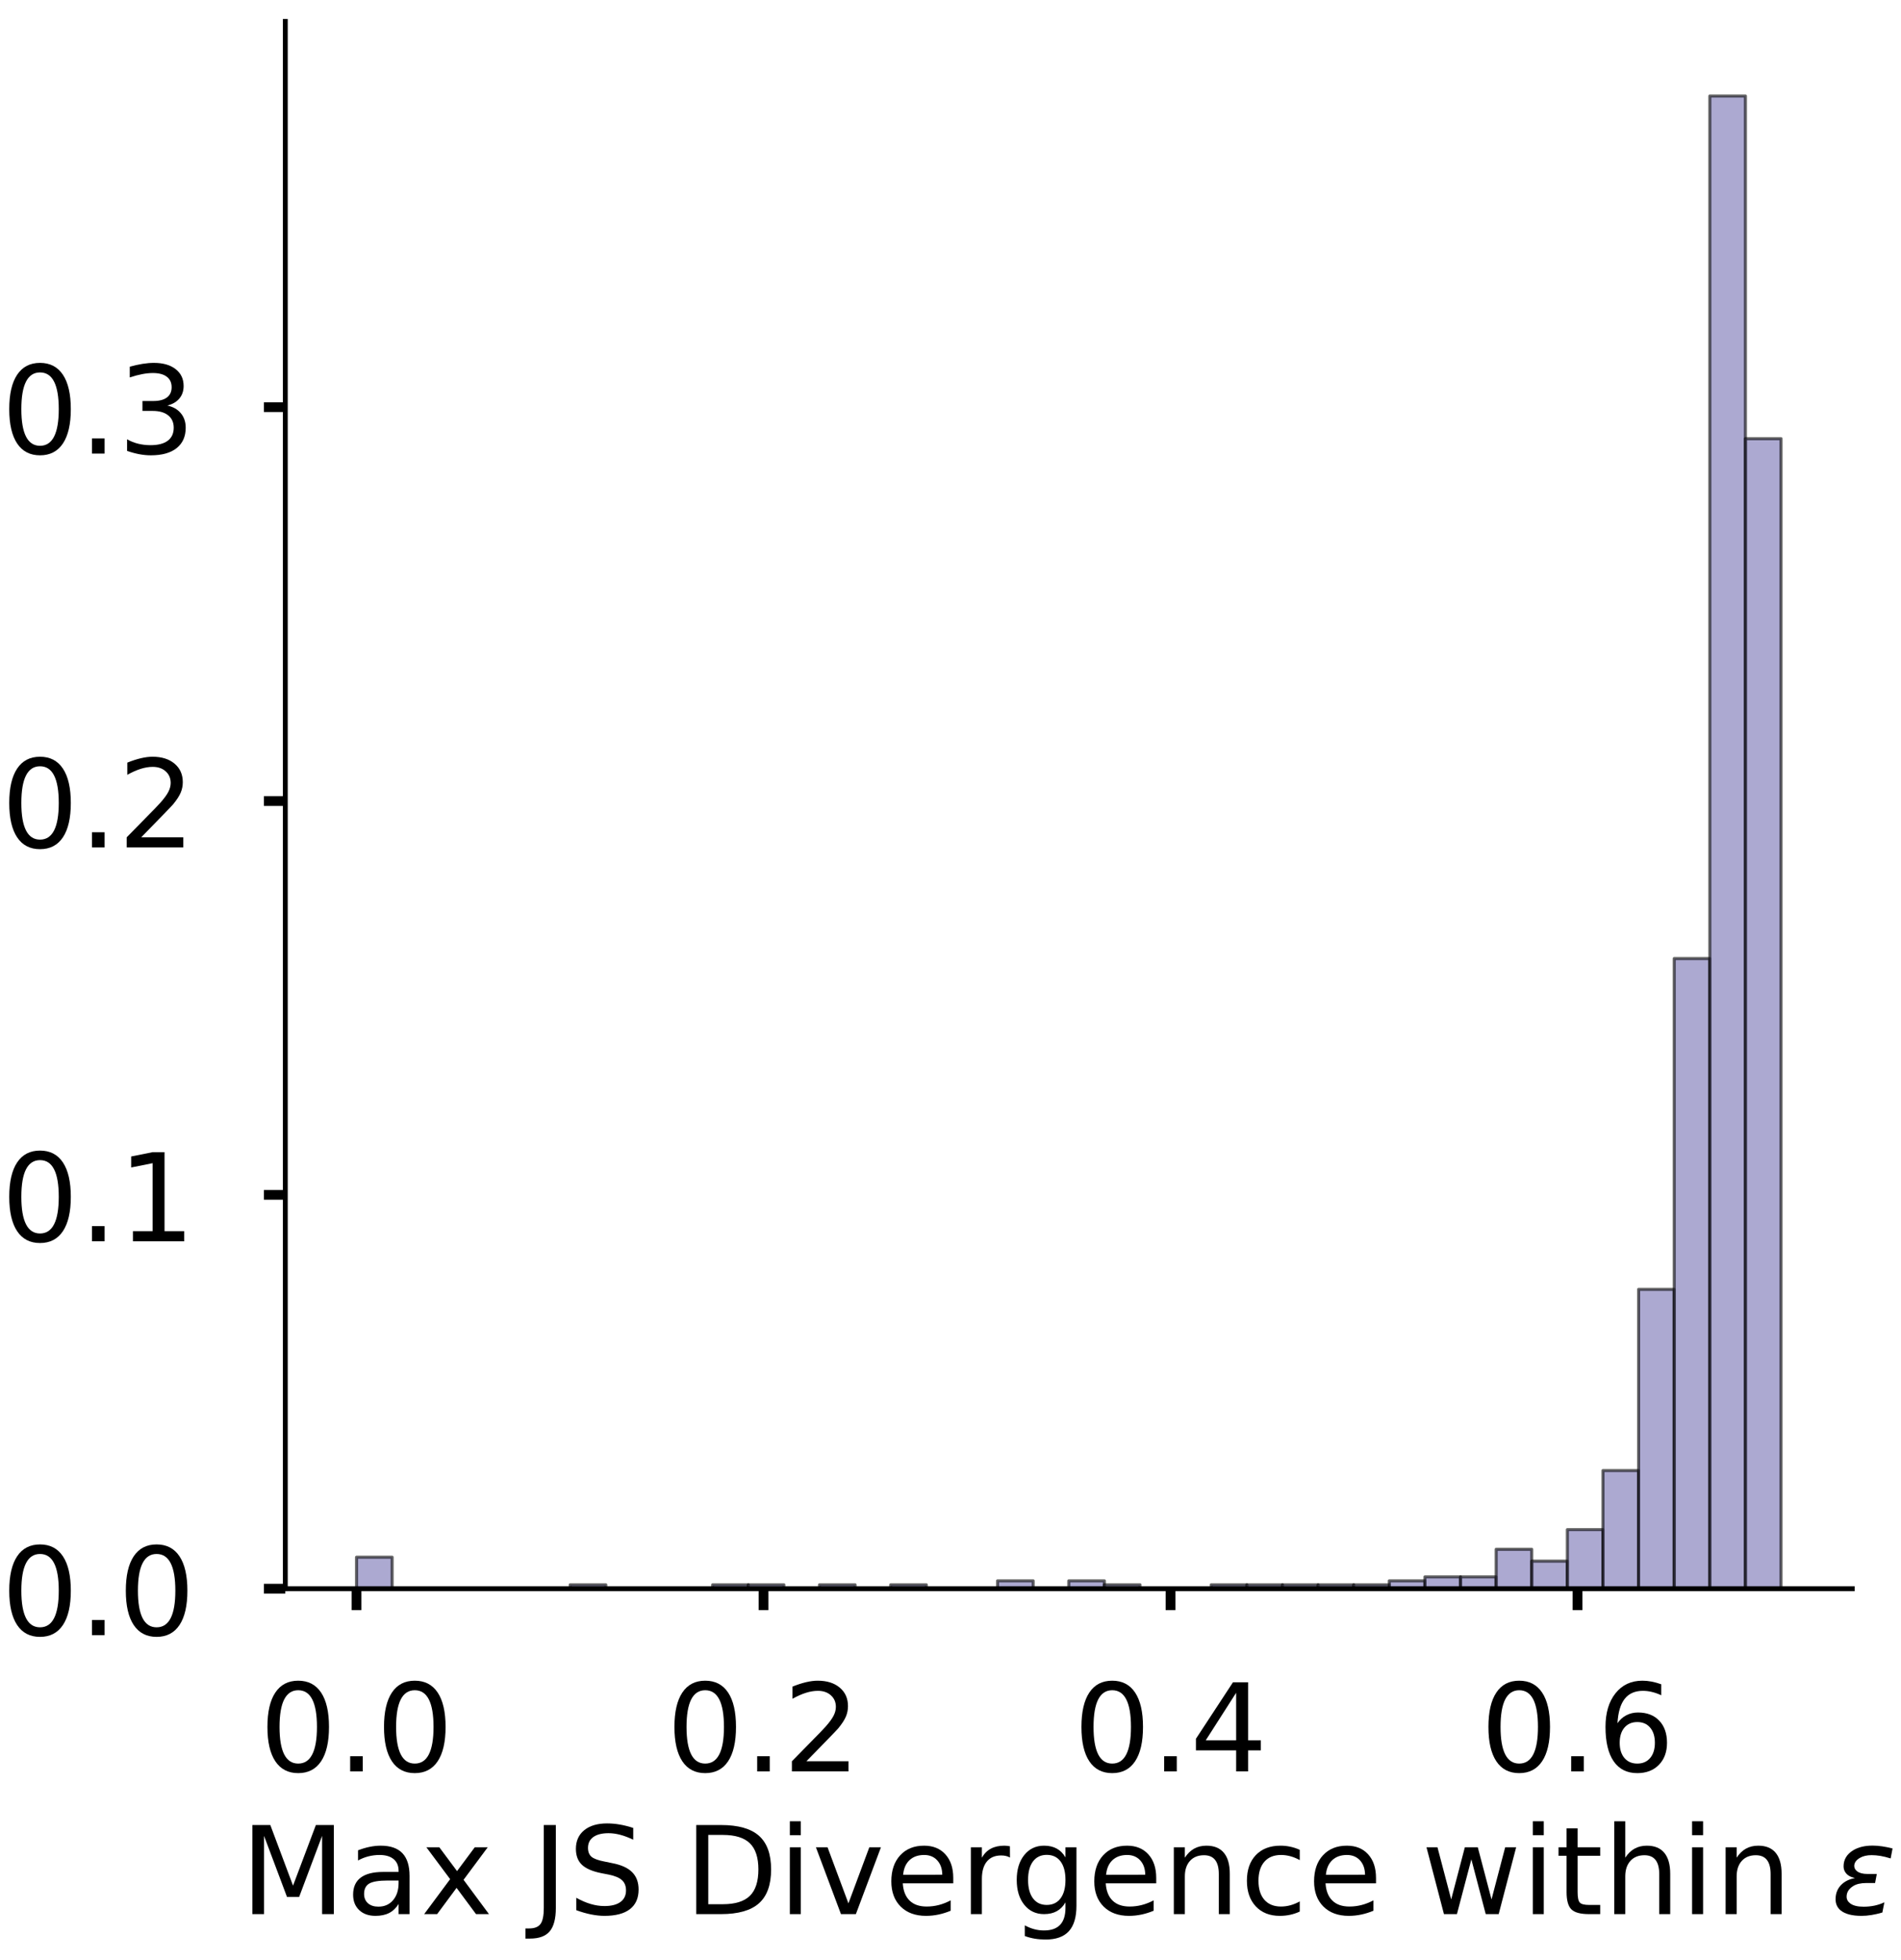 <?xml version="1.0" encoding="utf-8" standalone="no"?>
<!DOCTYPE svg PUBLIC "-//W3C//DTD SVG 1.1//EN"
  "http://www.w3.org/Graphics/SVG/1.1/DTD/svg11.dtd">
<!-- Created with matplotlib (https://matplotlib.org/) -->
<svg height="320.687pt" version="1.1" viewBox="0 0 311.164 320.687" width="311.164pt" xmlns="http://www.w3.org/2000/svg" xmlns:xlink="http://www.w3.org/1999/xlink">
 <defs>
  <style type="text/css">
*{stroke-linecap:butt;stroke-linejoin:round;}
  </style>
 </defs>
 <g id="figure_1">
  <g id="patch_1">
   <path d="M 0 320.687 
L 311.164 320.687 
L 311.164 0 
L 0 0 
z
" style="fill:#ffffff;"/>
  </g>
  <g id="axes_1">
   <g id="patch_2">
    <path d="M 46.7 259.987 
L 303.187 259.987 
L 303.187 3.5 
L 46.7 3.5 
z
" style="fill:#ffffff;"/>
   </g>
   <g id="patch_3">
    <path clip-path="url(#pa8699f4efb)" d="M 58.358 259.987 
L 64.188 259.987 
L 64.188 254.831 
L 58.358 254.831 
z
" style="fill:#7570b3;opacity:0.6;stroke:#000000;stroke-linejoin:miter;stroke-width:0.5;"/>
   </g>
   <g id="patch_4">
    <path clip-path="url(#pa8699f4efb)" d="M 64.188 259.987 
L 70.017 259.987 
L 70.017 259.987 
L 64.188 259.987 
z
" style="fill:#7570b3;opacity:0.6;stroke:#000000;stroke-linejoin:miter;stroke-width:0.5;"/>
   </g>
   <g id="patch_5">
    <path clip-path="url(#pa8699f4efb)" d="M 70.017 259.987 
L 75.846 259.987 
L 75.846 259.987 
L 70.017 259.987 
z
" style="fill:#7570b3;opacity:0.6;stroke:#000000;stroke-linejoin:miter;stroke-width:0.5;"/>
   </g>
   <g id="patch_6">
    <path clip-path="url(#pa8699f4efb)" d="M 75.846 259.987 
L 81.675 259.987 
L 81.675 259.987 
L 75.846 259.987 
z
" style="fill:#7570b3;opacity:0.6;stroke:#000000;stroke-linejoin:miter;stroke-width:0.5;"/>
   </g>
   <g id="patch_7">
    <path clip-path="url(#pa8699f4efb)" d="M 81.675 259.987 
L 87.505 259.987 
L 87.505 259.987 
L 81.675 259.987 
z
" style="fill:#7570b3;opacity:0.6;stroke:#000000;stroke-linejoin:miter;stroke-width:0.5;"/>
   </g>
   <g id="patch_8">
    <path clip-path="url(#pa8699f4efb)" d="M 87.505 259.987 
L 93.334 259.987 
L 93.334 259.987 
L 87.505 259.987 
z
" style="fill:#7570b3;opacity:0.6;stroke:#000000;stroke-linejoin:miter;stroke-width:0.5;"/>
   </g>
   <g id="patch_9">
    <path clip-path="url(#pa8699f4efb)" d="M 93.334 259.987 
L 99.163 259.987 
L 99.163 259.342 
L 93.334 259.342 
z
" style="fill:#7570b3;opacity:0.6;stroke:#000000;stroke-linejoin:miter;stroke-width:0.5;"/>
   </g>
   <g id="patch_10">
    <path clip-path="url(#pa8699f4efb)" d="M 99.163 259.987 
L 104.992 259.987 
L 104.992 259.987 
L 99.163 259.987 
z
" style="fill:#7570b3;opacity:0.6;stroke:#000000;stroke-linejoin:miter;stroke-width:0.5;"/>
   </g>
   <g id="patch_11">
    <path clip-path="url(#pa8699f4efb)" d="M 104.992 259.987 
L 110.822 259.987 
L 110.822 259.987 
L 104.992 259.987 
z
" style="fill:#7570b3;opacity:0.6;stroke:#000000;stroke-linejoin:miter;stroke-width:0.5;"/>
   </g>
   <g id="patch_12">
    <path clip-path="url(#pa8699f4efb)" d="M 110.822 259.987 
L 116.651 259.987 
L 116.651 259.987 
L 110.822 259.987 
z
" style="fill:#7570b3;opacity:0.6;stroke:#000000;stroke-linejoin:miter;stroke-width:0.5;"/>
   </g>
   <g id="patch_13">
    <path clip-path="url(#pa8699f4efb)" d="M 116.651 259.987 
L 122.48 259.987 
L 122.48 259.342 
L 116.651 259.342 
z
" style="fill:#7570b3;opacity:0.6;stroke:#000000;stroke-linejoin:miter;stroke-width:0.5;"/>
   </g>
   <g id="patch_14">
    <path clip-path="url(#pa8699f4efb)" d="M 122.48 259.987 
L 128.309 259.987 
L 128.309 259.342 
L 122.48 259.342 
z
" style="fill:#7570b3;opacity:0.6;stroke:#000000;stroke-linejoin:miter;stroke-width:0.5;"/>
   </g>
   <g id="patch_15">
    <path clip-path="url(#pa8699f4efb)" d="M 128.309 259.987 
L 134.139 259.987 
L 134.139 259.987 
L 128.309 259.987 
z
" style="fill:#7570b3;opacity:0.6;stroke:#000000;stroke-linejoin:miter;stroke-width:0.5;"/>
   </g>
   <g id="patch_16">
    <path clip-path="url(#pa8699f4efb)" d="M 134.139 259.987 
L 139.968 259.987 
L 139.968 259.342 
L 134.139 259.342 
z
" style="fill:#7570b3;opacity:0.6;stroke:#000000;stroke-linejoin:miter;stroke-width:0.5;"/>
   </g>
   <g id="patch_17">
    <path clip-path="url(#pa8699f4efb)" d="M 139.968 259.987 
L 145.797 259.987 
L 145.797 259.987 
L 139.968 259.987 
z
" style="fill:#7570b3;opacity:0.6;stroke:#000000;stroke-linejoin:miter;stroke-width:0.5;"/>
   </g>
   <g id="patch_18">
    <path clip-path="url(#pa8699f4efb)" d="M 145.797 259.987 
L 151.626 259.987 
L 151.626 259.342 
L 145.797 259.342 
z
" style="fill:#7570b3;opacity:0.6;stroke:#000000;stroke-linejoin:miter;stroke-width:0.5;"/>
   </g>
   <g id="patch_19">
    <path clip-path="url(#pa8699f4efb)" d="M 151.626 259.987 
L 157.456 259.987 
L 157.456 259.987 
L 151.626 259.987 
z
" style="fill:#7570b3;opacity:0.6;stroke:#000000;stroke-linejoin:miter;stroke-width:0.5;"/>
   </g>
   <g id="patch_20">
    <path clip-path="url(#pa8699f4efb)" d="M 157.456 259.987 
L 163.285 259.987 
L 163.285 259.987 
L 157.456 259.987 
z
" style="fill:#7570b3;opacity:0.6;stroke:#000000;stroke-linejoin:miter;stroke-width:0.5;"/>
   </g>
   <g id="patch_21">
    <path clip-path="url(#pa8699f4efb)" d="M 163.285 259.987 
L 169.114 259.987 
L 169.114 258.698 
L 163.285 258.698 
z
" style="fill:#7570b3;opacity:0.6;stroke:#000000;stroke-linejoin:miter;stroke-width:0.5;"/>
   </g>
   <g id="patch_22">
    <path clip-path="url(#pa8699f4efb)" d="M 169.114 259.987 
L 174.943 259.987 
L 174.943 259.987 
L 169.114 259.987 
z
" style="fill:#7570b3;opacity:0.6;stroke:#000000;stroke-linejoin:miter;stroke-width:0.5;"/>
   </g>
   <g id="patch_23">
    <path clip-path="url(#pa8699f4efb)" d="M 174.943 259.987 
L 180.773 259.987 
L 180.773 258.698 
L 174.943 258.698 
z
" style="fill:#7570b3;opacity:0.6;stroke:#000000;stroke-linejoin:miter;stroke-width:0.5;"/>
   </g>
   <g id="patch_24">
    <path clip-path="url(#pa8699f4efb)" d="M 180.773 259.987 
L 186.602 259.987 
L 186.602 259.342 
L 180.773 259.342 
z
" style="fill:#7570b3;opacity:0.6;stroke:#000000;stroke-linejoin:miter;stroke-width:0.5;"/>
   </g>
   <g id="patch_25">
    <path clip-path="url(#pa8699f4efb)" d="M 186.602 259.987 
L 192.431 259.987 
L 192.431 259.987 
L 186.602 259.987 
z
" style="fill:#7570b3;opacity:0.6;stroke:#000000;stroke-linejoin:miter;stroke-width:0.5;"/>
   </g>
   <g id="patch_26">
    <path clip-path="url(#pa8699f4efb)" d="M 192.431 259.987 
L 198.26 259.987 
L 198.26 259.987 
L 192.431 259.987 
z
" style="fill:#7570b3;opacity:0.6;stroke:#000000;stroke-linejoin:miter;stroke-width:0.5;"/>
   </g>
   <g id="patch_27">
    <path clip-path="url(#pa8699f4efb)" d="M 198.26 259.987 
L 204.09 259.987 
L 204.09 259.342 
L 198.26 259.342 
z
" style="fill:#7570b3;opacity:0.6;stroke:#000000;stroke-linejoin:miter;stroke-width:0.5;"/>
   </g>
   <g id="patch_28">
    <path clip-path="url(#pa8699f4efb)" d="M 204.09 259.987 
L 209.919 259.987 
L 209.919 259.342 
L 204.09 259.342 
z
" style="fill:#7570b3;opacity:0.6;stroke:#000000;stroke-linejoin:miter;stroke-width:0.5;"/>
   </g>
   <g id="patch_29">
    <path clip-path="url(#pa8699f4efb)" d="M 209.919 259.987 
L 215.748 259.987 
L 215.748 259.342 
L 209.919 259.342 
z
" style="fill:#7570b3;opacity:0.6;stroke:#000000;stroke-linejoin:miter;stroke-width:0.5;"/>
   </g>
   <g id="patch_30">
    <path clip-path="url(#pa8699f4efb)" d="M 215.748 259.987 
L 221.577 259.987 
L 221.577 259.342 
L 215.748 259.342 
z
" style="fill:#7570b3;opacity:0.6;stroke:#000000;stroke-linejoin:miter;stroke-width:0.5;"/>
   </g>
   <g id="patch_31">
    <path clip-path="url(#pa8699f4efb)" d="M 221.577 259.987 
L 227.407 259.987 
L 227.407 259.342 
L 221.577 259.342 
z
" style="fill:#7570b3;opacity:0.6;stroke:#000000;stroke-linejoin:miter;stroke-width:0.5;"/>
   </g>
   <g id="patch_32">
    <path clip-path="url(#pa8699f4efb)" d="M 227.407 259.987 
L 233.236 259.987 
L 233.236 258.698 
L 227.407 258.698 
z
" style="fill:#7570b3;opacity:0.6;stroke:#000000;stroke-linejoin:miter;stroke-width:0.5;"/>
   </g>
   <g id="patch_33">
    <path clip-path="url(#pa8699f4efb)" d="M 233.236 259.987 
L 239.065 259.987 
L 239.065 258.053 
L 233.236 258.053 
z
" style="fill:#7570b3;opacity:0.6;stroke:#000000;stroke-linejoin:miter;stroke-width:0.5;"/>
   </g>
   <g id="patch_34">
    <path clip-path="url(#pa8699f4efb)" d="M 239.065 259.987 
L 244.894 259.987 
L 244.894 258.053 
L 239.065 258.053 
z
" style="fill:#7570b3;opacity:0.6;stroke:#000000;stroke-linejoin:miter;stroke-width:0.5;"/>
   </g>
   <g id="patch_35">
    <path clip-path="url(#pa8699f4efb)" d="M 244.894 259.987 
L 250.723 259.987 
L 250.723 253.541 
L 244.894 253.541 
z
" style="fill:#7570b3;opacity:0.6;stroke:#000000;stroke-linejoin:miter;stroke-width:0.5;"/>
   </g>
   <g id="patch_36">
    <path clip-path="url(#pa8699f4efb)" d="M 250.723 259.987 
L 256.553 259.987 
L 256.553 255.475 
L 250.723 255.475 
z
" style="fill:#7570b3;opacity:0.6;stroke:#000000;stroke-linejoin:miter;stroke-width:0.5;"/>
   </g>
   <g id="patch_37">
    <path clip-path="url(#pa8699f4efb)" d="M 256.553 259.987 
L 262.382 259.987 
L 262.382 250.319 
L 256.553 250.319 
z
" style="fill:#7570b3;opacity:0.6;stroke:#000000;stroke-linejoin:miter;stroke-width:0.5;"/>
   </g>
   <g id="patch_38">
    <path clip-path="url(#pa8699f4efb)" d="M 262.382 259.987 
L 268.211 259.987 
L 268.211 240.651 
L 262.382 240.651 
z
" style="fill:#7570b3;opacity:0.6;stroke:#000000;stroke-linejoin:miter;stroke-width:0.5;"/>
   </g>
   <g id="patch_39">
    <path clip-path="url(#pa8699f4efb)" d="M 268.211 259.987 
L 274.04 259.987 
L 274.04 211.003 
L 268.211 211.003 
z
" style="fill:#7570b3;opacity:0.6;stroke:#000000;stroke-linejoin:miter;stroke-width:0.5;"/>
   </g>
   <g id="patch_40">
    <path clip-path="url(#pa8699f4efb)" d="M 274.04 259.987 
L 279.87 259.987 
L 279.87 156.863 
L 274.04 156.863 
z
" style="fill:#7570b3;opacity:0.6;stroke:#000000;stroke-linejoin:miter;stroke-width:0.5;"/>
   </g>
   <g id="patch_41">
    <path clip-path="url(#pa8699f4efb)" d="M 279.87 259.987 
L 285.699 259.987 
L 285.699 15.714 
L 279.87 15.714 
z
" style="fill:#7570b3;opacity:0.6;stroke:#000000;stroke-linejoin:miter;stroke-width:0.5;"/>
   </g>
   <g id="patch_42">
    <path clip-path="url(#pa8699f4efb)" d="M 285.699 259.987 
L 291.528 259.987 
L 291.528 71.787 
L 285.699 71.787 
z
" style="fill:#7570b3;opacity:0.6;stroke:#000000;stroke-linejoin:miter;stroke-width:0.5;"/>
   </g>
   <g id="matplotlib.axis_1">
    <g id="xtick_1">
     <g id="line2d_1">
      <defs>
       <path d="M 0 0 
L 0 3.5 
" id="m74796d3c4b" style="stroke:#000000;stroke-width:1.6;"/>
      </defs>
      <g>
       <use style="stroke:#000000;stroke-width:1.6;" x="58.358" xlink:href="#m74796d3c4b" y="259.987"/>
      </g>
     </g>
     <g id="text_1">
      <!-- 0.0 -->
      <defs>
       <path d="M 31.781 66.406 
Q 24.172 66.406 20.328 58.906 
Q 16.5 51.422 16.5 36.375 
Q 16.5 21.391 20.328 13.891 
Q 24.172 6.391 31.781 6.391 
Q 39.453 6.391 43.281 13.891 
Q 47.125 21.391 47.125 36.375 
Q 47.125 51.422 43.281 58.906 
Q 39.453 66.406 31.781 66.406 
z
M 31.781 74.219 
Q 44.047 74.219 50.516 64.516 
Q 56.984 54.828 56.984 36.375 
Q 56.984 17.969 50.516 8.266 
Q 44.047 -1.422 31.781 -1.422 
Q 19.531 -1.422 13.062 8.266 
Q 6.594 17.969 6.594 36.375 
Q 6.594 54.828 13.062 64.516 
Q 19.531 74.219 31.781 74.219 
z
" id="DejaVuSans-48"/>
       <path d="M 10.688 12.406 
L 21 12.406 
L 21 0 
L 10.688 0 
z
" id="DejaVuSans-46"/>
      </defs>
      <g transform="translate(42.455 289.884)scale(0.2 -0.2)">
       <use xlink:href="#DejaVuSans-48"/>
       <use x="63.623" xlink:href="#DejaVuSans-46"/>
       <use x="95.41" xlink:href="#DejaVuSans-48"/>
      </g>
     </g>
    </g>
    <g id="xtick_2">
     <g id="line2d_2">
      <g>
       <use style="stroke:#000000;stroke-width:1.6;" x="124.978" xlink:href="#m74796d3c4b" y="259.987"/>
      </g>
     </g>
     <g id="text_2">
      <!-- 0.2 -->
      <defs>
       <path d="M 19.188 8.297 
L 53.609 8.297 
L 53.609 0 
L 7.328 0 
L 7.328 8.297 
Q 12.938 14.109 22.625 23.891 
Q 32.328 33.688 34.812 36.531 
Q 39.547 41.844 41.422 45.531 
Q 43.312 49.219 43.312 52.781 
Q 43.312 58.594 39.234 62.25 
Q 35.156 65.922 28.609 65.922 
Q 23.969 65.922 18.812 64.312 
Q 13.672 62.703 7.812 59.422 
L 7.812 69.391 
Q 13.766 71.781 18.938 73 
Q 24.125 74.219 28.422 74.219 
Q 39.75 74.219 46.484 68.547 
Q 53.219 62.891 53.219 53.422 
Q 53.219 48.922 51.531 44.891 
Q 49.859 40.875 45.406 35.406 
Q 44.188 33.984 37.641 27.219 
Q 31.109 20.453 19.188 8.297 
z
" id="DejaVuSans-50"/>
      </defs>
      <g transform="translate(109.075 289.884)scale(0.2 -0.2)">
       <use xlink:href="#DejaVuSans-48"/>
       <use x="63.623" xlink:href="#DejaVuSans-46"/>
       <use x="95.41" xlink:href="#DejaVuSans-50"/>
      </g>
     </g>
    </g>
    <g id="xtick_3">
     <g id="line2d_3">
      <g>
       <use style="stroke:#000000;stroke-width:1.6;" x="191.598" xlink:href="#m74796d3c4b" y="259.987"/>
      </g>
     </g>
     <g id="text_3">
      <!-- 0.4 -->
      <defs>
       <path d="M 37.797 64.312 
L 12.891 25.391 
L 37.797 25.391 
z
M 35.203 72.906 
L 47.609 72.906 
L 47.609 25.391 
L 58.016 25.391 
L 58.016 17.188 
L 47.609 17.188 
L 47.609 0 
L 37.797 0 
L 37.797 17.188 
L 4.891 17.188 
L 4.891 26.703 
z
" id="DejaVuSans-52"/>
      </defs>
      <g transform="translate(175.695 289.884)scale(0.2 -0.2)">
       <use xlink:href="#DejaVuSans-48"/>
       <use x="63.623" xlink:href="#DejaVuSans-46"/>
       <use x="95.41" xlink:href="#DejaVuSans-52"/>
      </g>
     </g>
    </g>
    <g id="xtick_4">
     <g id="line2d_4">
      <g>
       <use style="stroke:#000000;stroke-width:1.6;" x="258.218" xlink:href="#m74796d3c4b" y="259.987"/>
      </g>
     </g>
     <g id="text_4">
      <!-- 0.6 -->
      <defs>
       <path d="M 33.016 40.375 
Q 26.375 40.375 22.484 35.828 
Q 18.609 31.297 18.609 23.391 
Q 18.609 15.531 22.484 10.953 
Q 26.375 6.391 33.016 6.391 
Q 39.656 6.391 43.531 10.953 
Q 47.406 15.531 47.406 23.391 
Q 47.406 31.297 43.531 35.828 
Q 39.656 40.375 33.016 40.375 
z
M 52.594 71.297 
L 52.594 62.312 
Q 48.875 64.062 45.094 64.984 
Q 41.312 65.922 37.594 65.922 
Q 27.828 65.922 22.672 59.328 
Q 17.531 52.734 16.797 39.406 
Q 19.672 43.656 24.016 45.922 
Q 28.375 48.188 33.594 48.188 
Q 44.578 48.188 50.953 41.516 
Q 57.328 34.859 57.328 23.391 
Q 57.328 12.156 50.688 5.359 
Q 44.047 -1.422 33.016 -1.422 
Q 20.359 -1.422 13.672 8.266 
Q 6.984 17.969 6.984 36.375 
Q 6.984 53.656 15.188 63.938 
Q 23.391 74.219 37.203 74.219 
Q 40.922 74.219 44.703 73.484 
Q 48.484 72.75 52.594 71.297 
z
" id="DejaVuSans-54"/>
      </defs>
      <g transform="translate(242.315 289.884)scale(0.2 -0.2)">
       <use xlink:href="#DejaVuSans-48"/>
       <use x="63.623" xlink:href="#DejaVuSans-46"/>
       <use x="95.41" xlink:href="#DejaVuSans-54"/>
      </g>
     </g>
    </g>
    <g id="text_5">
     <!-- Max JS Divergence within $\epsilon$ -->
     <defs>
      <path d="M 9.812 72.906 
L 24.516 72.906 
L 43.109 23.297 
L 61.812 72.906 
L 76.516 72.906 
L 76.516 0 
L 66.891 0 
L 66.891 64.016 
L 48.094 14.016 
L 38.188 14.016 
L 19.391 64.016 
L 19.391 0 
L 9.812 0 
z
" id="DejaVuSans-77"/>
      <path d="M 34.281 27.484 
Q 23.391 27.484 19.188 25 
Q 14.984 22.516 14.984 16.5 
Q 14.984 11.719 18.141 8.906 
Q 21.297 6.109 26.703 6.109 
Q 34.188 6.109 38.703 11.406 
Q 43.219 16.703 43.219 25.484 
L 43.219 27.484 
z
M 52.203 31.203 
L 52.203 0 
L 43.219 0 
L 43.219 8.297 
Q 40.141 3.328 35.547 0.953 
Q 30.953 -1.422 24.312 -1.422 
Q 15.922 -1.422 10.953 3.297 
Q 6 8.016 6 15.922 
Q 6 25.141 12.172 29.828 
Q 18.359 34.516 30.609 34.516 
L 43.219 34.516 
L 43.219 35.406 
Q 43.219 41.609 39.141 45 
Q 35.062 48.391 27.688 48.391 
Q 23 48.391 18.547 47.266 
Q 14.109 46.141 10.016 43.891 
L 10.016 52.203 
Q 14.938 54.109 19.578 55.047 
Q 24.219 56 28.609 56 
Q 40.484 56 46.344 49.844 
Q 52.203 43.703 52.203 31.203 
z
" id="DejaVuSans-97"/>
      <path d="M 54.891 54.688 
L 35.109 28.078 
L 55.906 0 
L 45.312 0 
L 29.391 21.484 
L 13.484 0 
L 2.875 0 
L 24.125 28.609 
L 4.688 54.688 
L 15.281 54.688 
L 29.781 35.203 
L 44.281 54.688 
z
" id="DejaVuSans-120"/>
      <path id="DejaVuSans-32"/>
      <path d="M 9.812 72.906 
L 19.672 72.906 
L 19.672 5.078 
Q 19.672 -8.109 14.672 -14.062 
Q 9.672 -20.016 -1.422 -20.016 
L -5.172 -20.016 
L -5.172 -11.719 
L -2.094 -11.719 
Q 4.438 -11.719 7.125 -8.047 
Q 9.812 -4.391 9.812 5.078 
z
" id="DejaVuSans-74"/>
      <path d="M 53.516 70.516 
L 53.516 60.891 
Q 47.906 63.578 42.922 64.891 
Q 37.938 66.219 33.297 66.219 
Q 25.25 66.219 20.875 63.094 
Q 16.5 59.969 16.5 54.203 
Q 16.5 49.359 19.406 46.891 
Q 22.312 44.438 30.422 42.922 
L 36.375 41.703 
Q 47.406 39.594 52.656 34.297 
Q 57.906 29 57.906 20.125 
Q 57.906 9.516 50.797 4.047 
Q 43.703 -1.422 29.984 -1.422 
Q 24.812 -1.422 18.969 -0.25 
Q 13.141 0.922 6.891 3.219 
L 6.891 13.375 
Q 12.891 10.016 18.656 8.297 
Q 24.422 6.594 29.984 6.594 
Q 38.422 6.594 43.016 9.906 
Q 47.609 13.234 47.609 19.391 
Q 47.609 24.75 44.312 27.781 
Q 41.016 30.812 33.5 32.328 
L 27.484 33.5 
Q 16.453 35.688 11.516 40.375 
Q 6.594 45.062 6.594 53.422 
Q 6.594 63.094 13.406 68.656 
Q 20.219 74.219 32.172 74.219 
Q 37.312 74.219 42.625 73.281 
Q 47.953 72.359 53.516 70.516 
z
" id="DejaVuSans-83"/>
      <path d="M 19.672 64.797 
L 19.672 8.109 
L 31.594 8.109 
Q 46.688 8.109 53.688 14.938 
Q 60.688 21.781 60.688 36.531 
Q 60.688 51.172 53.688 57.984 
Q 46.688 64.797 31.594 64.797 
z
M 9.812 72.906 
L 30.078 72.906 
Q 51.266 72.906 61.172 64.094 
Q 71.094 55.281 71.094 36.531 
Q 71.094 17.672 61.125 8.828 
Q 51.172 0 30.078 0 
L 9.812 0 
z
" id="DejaVuSans-68"/>
      <path d="M 9.422 54.688 
L 18.406 54.688 
L 18.406 0 
L 9.422 0 
z
M 9.422 75.984 
L 18.406 75.984 
L 18.406 64.594 
L 9.422 64.594 
z
" id="DejaVuSans-105"/>
      <path d="M 2.984 54.688 
L 12.5 54.688 
L 29.594 8.797 
L 46.688 54.688 
L 56.203 54.688 
L 35.688 0 
L 23.484 0 
z
" id="DejaVuSans-118"/>
      <path d="M 56.203 29.594 
L 56.203 25.203 
L 14.891 25.203 
Q 15.484 15.922 20.484 11.062 
Q 25.484 6.203 34.422 6.203 
Q 39.594 6.203 44.453 7.469 
Q 49.312 8.734 54.109 11.281 
L 54.109 2.781 
Q 49.266 0.734 44.188 -0.344 
Q 39.109 -1.422 33.891 -1.422 
Q 20.797 -1.422 13.156 6.188 
Q 5.516 13.812 5.516 26.812 
Q 5.516 40.234 12.766 48.109 
Q 20.016 56 32.328 56 
Q 43.359 56 49.781 48.891 
Q 56.203 41.797 56.203 29.594 
z
M 47.219 32.234 
Q 47.125 39.594 43.094 43.984 
Q 39.062 48.391 32.422 48.391 
Q 24.906 48.391 20.391 44.141 
Q 15.875 39.891 15.188 32.172 
z
" id="DejaVuSans-101"/>
      <path d="M 41.109 46.297 
Q 39.594 47.172 37.812 47.578 
Q 36.031 48 33.891 48 
Q 26.266 48 22.188 43.047 
Q 18.109 38.094 18.109 28.812 
L 18.109 0 
L 9.078 0 
L 9.078 54.688 
L 18.109 54.688 
L 18.109 46.188 
Q 20.953 51.172 25.484 53.578 
Q 30.031 56 36.531 56 
Q 37.453 56 38.578 55.875 
Q 39.703 55.766 41.062 55.516 
z
" id="DejaVuSans-114"/>
      <path d="M 45.406 27.984 
Q 45.406 37.75 41.375 43.109 
Q 37.359 48.484 30.078 48.484 
Q 22.859 48.484 18.828 43.109 
Q 14.797 37.75 14.797 27.984 
Q 14.797 18.266 18.828 12.891 
Q 22.859 7.516 30.078 7.516 
Q 37.359 7.516 41.375 12.891 
Q 45.406 18.266 45.406 27.984 
z
M 54.391 6.781 
Q 54.391 -7.172 48.188 -13.984 
Q 42 -20.797 29.203 -20.797 
Q 24.469 -20.797 20.266 -20.094 
Q 16.062 -19.391 12.109 -17.922 
L 12.109 -9.188 
Q 16.062 -11.328 19.922 -12.344 
Q 23.781 -13.375 27.781 -13.375 
Q 36.625 -13.375 41.016 -8.766 
Q 45.406 -4.156 45.406 5.172 
L 45.406 9.625 
Q 42.625 4.781 38.281 2.391 
Q 33.938 0 27.875 0 
Q 17.828 0 11.672 7.656 
Q 5.516 15.328 5.516 27.984 
Q 5.516 40.672 11.672 48.328 
Q 17.828 56 27.875 56 
Q 33.938 56 38.281 53.609 
Q 42.625 51.219 45.406 46.391 
L 45.406 54.688 
L 54.391 54.688 
z
" id="DejaVuSans-103"/>
      <path d="M 54.891 33.016 
L 54.891 0 
L 45.906 0 
L 45.906 32.719 
Q 45.906 40.484 42.875 44.328 
Q 39.844 48.188 33.797 48.188 
Q 26.516 48.188 22.312 43.547 
Q 18.109 38.922 18.109 30.906 
L 18.109 0 
L 9.078 0 
L 9.078 54.688 
L 18.109 54.688 
L 18.109 46.188 
Q 21.344 51.125 25.703 53.562 
Q 30.078 56 35.797 56 
Q 45.219 56 50.047 50.172 
Q 54.891 44.344 54.891 33.016 
z
" id="DejaVuSans-110"/>
      <path d="M 48.781 52.594 
L 48.781 44.188 
Q 44.969 46.297 41.141 47.344 
Q 37.312 48.391 33.406 48.391 
Q 24.656 48.391 19.812 42.844 
Q 14.984 37.312 14.984 27.297 
Q 14.984 17.281 19.812 11.734 
Q 24.656 6.203 33.406 6.203 
Q 37.312 6.203 41.141 7.25 
Q 44.969 8.297 48.781 10.406 
L 48.781 2.094 
Q 45.016 0.344 40.984 -0.531 
Q 36.969 -1.422 32.422 -1.422 
Q 20.062 -1.422 12.781 6.344 
Q 5.516 14.109 5.516 27.297 
Q 5.516 40.672 12.859 48.328 
Q 20.219 56 33.016 56 
Q 37.156 56 41.109 55.141 
Q 45.062 54.297 48.781 52.594 
z
" id="DejaVuSans-99"/>
      <path d="M 4.203 54.688 
L 13.188 54.688 
L 24.422 12.016 
L 35.594 54.688 
L 46.188 54.688 
L 57.422 12.016 
L 68.609 54.688 
L 77.594 54.688 
L 63.281 0 
L 52.688 0 
L 40.922 44.828 
L 29.109 0 
L 18.5 0 
z
" id="DejaVuSans-119"/>
      <path d="M 18.312 70.219 
L 18.312 54.688 
L 36.812 54.688 
L 36.812 47.703 
L 18.312 47.703 
L 18.312 18.016 
Q 18.312 11.328 20.141 9.422 
Q 21.969 7.516 27.594 7.516 
L 36.812 7.516 
L 36.812 0 
L 27.594 0 
Q 17.188 0 13.234 3.875 
Q 9.281 7.766 9.281 18.016 
L 9.281 47.703 
L 2.688 47.703 
L 2.688 54.688 
L 9.281 54.688 
L 9.281 70.219 
z
" id="DejaVuSans-116"/>
      <path d="M 54.891 33.016 
L 54.891 0 
L 45.906 0 
L 45.906 32.719 
Q 45.906 40.484 42.875 44.328 
Q 39.844 48.188 33.797 48.188 
Q 26.516 48.188 22.312 43.547 
Q 18.109 38.922 18.109 30.906 
L 18.109 0 
L 9.078 0 
L 9.078 75.984 
L 18.109 75.984 
L 18.109 46.188 
Q 21.344 51.125 25.703 53.562 
Q 30.078 56 35.797 56 
Q 45.219 56 50.047 50.172 
Q 54.891 44.344 54.891 33.016 
z
" id="DejaVuSans-104"/>
      <path d="M 19.734 29.5 
Q 14.453 30.672 12.156 33.844 
Q 10.453 36.078 10.453 39.109 
Q 10.453 47.406 18.359 52.25 
Q 24.609 56.062 34.188 56.062 
Q 37.891 56.062 41.938 55.469 
Q 46 54.891 50.531 53.719 
L 48.969 45.562 
Q 44.484 46.969 40.719 47.609 
Q 36.859 48.25 33.406 48.25 
Q 27.594 48.25 23.781 46 
Q 19.188 43.312 19.188 39.406 
Q 19.188 36.812 21.578 35.016 
Q 24.422 32.859 30.078 32.859 
L 37.641 32.859 
L 36.234 25.438 
L 29 25.438 
Q 22.266 25.438 18.312 22.953 
Q 12.938 19.578 12.938 14.312 
Q 12.938 10.984 15.828 8.797 
Q 19.438 6.062 26.812 6.062 
Q 31.344 6.062 35.688 6.938 
Q 40.047 7.859 43.844 9.672 
L 42.188 1.312 
Q 37.547 -0.047 33.297 -0.734 
Q 29.047 -1.422 25.141 -1.422 
Q 13.531 -1.422 8.062 3.031 
Q 3.906 6.453 3.906 12.203 
Q 3.906 19.969 9.375 24.75 
Q 13.422 28.328 19.734 29.5 
z
" id="DejaVuSans-Oblique-949"/>
     </defs>
     <g transform="translate(39.343 313.243)scale(0.2 -0.2)">
      <use transform="translate(0 0.016)" xlink:href="#DejaVuSans-77"/>
      <use transform="translate(86.279 0.016)" xlink:href="#DejaVuSans-97"/>
      <use transform="translate(147.559 0.016)" xlink:href="#DejaVuSans-120"/>
      <use transform="translate(206.738 0.016)" xlink:href="#DejaVuSans-32"/>
      <use transform="translate(238.525 0.016)" xlink:href="#DejaVuSans-74"/>
      <use transform="translate(268.018 0.016)" xlink:href="#DejaVuSans-83"/>
      <use transform="translate(331.494 0.016)" xlink:href="#DejaVuSans-32"/>
      <use transform="translate(363.281 0.016)" xlink:href="#DejaVuSans-68"/>
      <use transform="translate(440.283 0.016)" xlink:href="#DejaVuSans-105"/>
      <use transform="translate(468.066 0.016)" xlink:href="#DejaVuSans-118"/>
      <use transform="translate(527.246 0.016)" xlink:href="#DejaVuSans-101"/>
      <use transform="translate(588.77 0.016)" xlink:href="#DejaVuSans-114"/>
      <use transform="translate(629.883 0.016)" xlink:href="#DejaVuSans-103"/>
      <use transform="translate(693.359 0.016)" xlink:href="#DejaVuSans-101"/>
      <use transform="translate(754.883 0.016)" xlink:href="#DejaVuSans-110"/>
      <use transform="translate(818.262 0.016)" xlink:href="#DejaVuSans-99"/>
      <use transform="translate(873.242 0.016)" xlink:href="#DejaVuSans-101"/>
      <use transform="translate(934.766 0.016)" xlink:href="#DejaVuSans-32"/>
      <use transform="translate(966.553 0.016)" xlink:href="#DejaVuSans-119"/>
      <use transform="translate(1048.34 0.016)" xlink:href="#DejaVuSans-105"/>
      <use transform="translate(1076.123 0.016)" xlink:href="#DejaVuSans-116"/>
      <use transform="translate(1115.332 0.016)" xlink:href="#DejaVuSans-104"/>
      <use transform="translate(1178.711 0.016)" xlink:href="#DejaVuSans-105"/>
      <use transform="translate(1206.494 0.016)" xlink:href="#DejaVuSans-110"/>
      <use transform="translate(1269.873 0.016)" xlink:href="#DejaVuSans-32"/>
      <use transform="translate(1301.66 0.016)" xlink:href="#DejaVuSans-Oblique-949"/>
     </g>
    </g>
   </g>
   <g id="matplotlib.axis_2">
    <g id="ytick_1">
     <g id="line2d_5">
      <defs>
       <path d="M 0 0 
L -3.5 0 
" id="mc2608e9931" style="stroke:#000000;stroke-width:1.6;"/>
      </defs>
      <g>
       <use style="stroke:#000000;stroke-width:1.6;" x="46.7" xlink:href="#mc2608e9931" y="259.987"/>
      </g>
     </g>
     <g id="text_6">
      <!-- 0.0 -->
      <g transform="translate(0.194 267.585)scale(0.2 -0.2)">
       <use xlink:href="#DejaVuSans-48"/>
       <use x="63.623" xlink:href="#DejaVuSans-46"/>
       <use x="95.41" xlink:href="#DejaVuSans-48"/>
      </g>
     </g>
    </g>
    <g id="ytick_2">
     <g id="line2d_6">
      <g>
       <use style="stroke:#000000;stroke-width:1.6;" x="46.7" xlink:href="#mc2608e9931" y="195.535"/>
      </g>
     </g>
     <g id="text_7">
      <!-- 0.1 -->
      <defs>
       <path d="M 12.406 8.297 
L 28.516 8.297 
L 28.516 63.922 
L 10.984 60.406 
L 10.984 69.391 
L 28.422 72.906 
L 38.281 72.906 
L 38.281 8.297 
L 54.391 8.297 
L 54.391 0 
L 12.406 0 
z
" id="DejaVuSans-49"/>
      </defs>
      <g transform="translate(0.194 203.133)scale(0.2 -0.2)">
       <use xlink:href="#DejaVuSans-48"/>
       <use x="63.623" xlink:href="#DejaVuSans-46"/>
       <use x="95.41" xlink:href="#DejaVuSans-49"/>
      </g>
     </g>
    </g>
    <g id="ytick_3">
     <g id="line2d_7">
      <g>
       <use style="stroke:#000000;stroke-width:1.6;" x="46.7" xlink:href="#mc2608e9931" y="131.083"/>
      </g>
     </g>
     <g id="text_8">
      <!-- 0.2 -->
      <g transform="translate(0.194 138.681)scale(0.2 -0.2)">
       <use xlink:href="#DejaVuSans-48"/>
       <use x="63.623" xlink:href="#DejaVuSans-46"/>
       <use x="95.41" xlink:href="#DejaVuSans-50"/>
      </g>
     </g>
    </g>
    <g id="ytick_4">
     <g id="line2d_8">
      <g>
       <use style="stroke:#000000;stroke-width:1.6;" x="46.7" xlink:href="#mc2608e9931" y="66.631"/>
      </g>
     </g>
     <g id="text_9">
      <!-- 0.3 -->
      <defs>
       <path d="M 40.578 39.312 
Q 47.656 37.797 51.625 33 
Q 55.609 28.219 55.609 21.188 
Q 55.609 10.406 48.188 4.484 
Q 40.766 -1.422 27.094 -1.422 
Q 22.516 -1.422 17.656 -0.516 
Q 12.797 0.391 7.625 2.203 
L 7.625 11.719 
Q 11.719 9.328 16.594 8.109 
Q 21.484 6.891 26.812 6.891 
Q 36.078 6.891 40.938 10.547 
Q 45.797 14.203 45.797 21.188 
Q 45.797 27.641 41.281 31.266 
Q 36.766 34.906 28.719 34.906 
L 20.219 34.906 
L 20.219 43.016 
L 29.109 43.016 
Q 36.375 43.016 40.234 45.922 
Q 44.094 48.828 44.094 54.297 
Q 44.094 59.906 40.109 62.906 
Q 36.141 65.922 28.719 65.922 
Q 24.656 65.922 20.016 65.031 
Q 15.375 64.156 9.812 62.312 
L 9.812 71.094 
Q 15.438 72.656 20.344 73.438 
Q 25.25 74.219 29.594 74.219 
Q 40.828 74.219 47.359 69.109 
Q 53.906 64.016 53.906 55.328 
Q 53.906 49.266 50.438 45.094 
Q 46.969 40.922 40.578 39.312 
z
" id="DejaVuSans-51"/>
      </defs>
      <g transform="translate(0.194 74.229)scale(0.2 -0.2)">
       <use xlink:href="#DejaVuSans-48"/>
       <use x="63.623" xlink:href="#DejaVuSans-46"/>
       <use x="95.41" xlink:href="#DejaVuSans-51"/>
      </g>
     </g>
    </g>
   </g>
   <g id="patch_43">
    <path d="M 46.7 259.987 
L 46.7 3.5 
" style="fill:none;stroke:#000000;stroke-linecap:square;stroke-linejoin:miter;stroke-width:0.8;"/>
   </g>
   <g id="patch_44">
    <path d="M 46.7 259.987 
L 303.187 259.987 
" style="fill:none;stroke:#000000;stroke-linecap:square;stroke-linejoin:miter;stroke-width:0.8;"/>
   </g>
  </g>
  <g id="axes_2">
   <g id="patch_45">
    <path d="M 418.547 259.987 
L 675.033 259.987 
L 675.033 3.5 
L 418.547 3.5 
z
" style="fill:#ffffff;"/>
   </g>
   <g id="PolyCollection_1">
    <defs>
     <path d="M 640.486 -283.63 
L 640.486 -286.621 
L 640.789 -286.666 
L 641.092 -286.696 
L 641.395 -286.711 
L 641.698 -286.709 
L 642.001 -286.692 
L 642.305 -286.66 
L 642.608 -286.616 
L 642.911 -286.56 
L 643.214 -286.496 
L 643.517 -286.426 
L 643.82 -286.355 
L 644.124 -286.285 
L 644.427 -286.22 
L 644.73 -286.165 
L 645.033 -286.123 
L 645.336 -286.099 
L 645.639 -286.096 
L 645.943 -286.117 
L 646.246 -286.167 
L 646.549 -286.249 
L 646.852 -286.364 
L 647.155 -286.515 
L 647.458 -286.704 
L 647.762 -286.93 
L 648.065 -287.194 
L 648.368 -287.494 
L 648.671 -287.829 
L 648.974 -288.195 
L 649.277 -288.587 
L 649.58 -289.001 
L 649.884 -289.431 
L 650.187 -289.87 
L 650.49 -290.311 
L 650.793 -290.748 
L 651.096 -291.172 
L 651.399 -291.58 
L 651.703 -291.963 
L 652.006 -292.32 
L 652.309 -292.646 
L 652.612 -292.941 
L 652.915 -293.204 
L 653.218 -293.438 
L 653.522 -293.646 
L 653.825 -293.833 
L 654.128 -294.006 
L 654.431 -294.171 
L 654.734 -294.337 
L 655.037 -294.51 
L 655.341 -294.7 
L 655.644 -294.913 
L 655.947 -295.155 
L 656.25 -295.432 
L 656.553 -295.748 
L 656.856 -296.106 
L 657.16 -296.508 
L 657.463 -296.953 
L 657.766 -297.442 
L 658.069 -297.972 
L 658.372 -298.542 
L 658.675 -299.148 
L 658.979 -299.787 
L 659.282 -300.456 
L 659.585 -301.15 
L 659.888 -301.867 
L 660.191 -302.601 
L 660.494 -303.347 
L 660.798 -304.102 
L 661.101 -304.857 
L 661.404 -305.606 
L 661.707 -306.342 
L 662.01 -307.056 
L 662.313 -307.737 
L 662.617 -308.376 
L 662.92 -308.962 
L 663.223 -309.483 
L 663.526 -309.929 
L 663.829 -310.29 
L 664.132 -310.556 
L 664.436 -310.72 
L 664.739 -310.774 
L 665.042 -310.716 
L 665.345 -310.543 
L 665.648 -310.253 
L 665.951 -309.851 
L 666.254 -309.34 
L 666.558 -308.725 
L 666.861 -308.014 
L 667.164 -307.217 
L 667.467 -306.343 
L 667.77 -305.403 
L 668.073 -304.408 
L 668.377 -303.369 
L 668.68 -302.298 
L 668.983 -301.205 
L 669.286 -300.101 
L 669.589 -298.996 
L 669.892 -297.9 
L 670.196 -296.822 
L 670.499 -295.77 
L 670.499 -274.481 
L 670.499 -274.481 
L 670.196 -273.429 
L 669.892 -272.351 
L 669.589 -271.255 
L 669.286 -270.151 
L 668.983 -269.047 
L 668.68 -267.954 
L 668.377 -266.882 
L 668.073 -265.844 
L 667.77 -264.848 
L 667.467 -263.908 
L 667.164 -263.034 
L 666.861 -262.237 
L 666.558 -261.527 
L 666.254 -260.912 
L 665.951 -260.401 
L 665.648 -259.998 
L 665.345 -259.709 
L 665.042 -259.535 
L 664.739 -259.477 
L 664.436 -259.532 
L 664.132 -259.695 
L 663.829 -259.962 
L 663.526 -260.322 
L 663.223 -260.768 
L 662.92 -261.29 
L 662.617 -261.875 
L 662.313 -262.514 
L 662.01 -263.196 
L 661.707 -263.909 
L 661.404 -264.645 
L 661.101 -265.395 
L 660.798 -266.15 
L 660.494 -266.904 
L 660.191 -267.651 
L 659.888 -268.385 
L 659.585 -269.101 
L 659.282 -269.796 
L 658.979 -270.465 
L 658.675 -271.104 
L 658.372 -271.71 
L 658.069 -272.28 
L 657.766 -272.81 
L 657.463 -273.299 
L 657.16 -273.744 
L 656.856 -274.146 
L 656.553 -274.504 
L 656.25 -274.82 
L 655.947 -275.097 
L 655.644 -275.339 
L 655.341 -275.552 
L 655.037 -275.741 
L 654.734 -275.915 
L 654.431 -276.081 
L 654.128 -276.246 
L 653.825 -276.419 
L 653.522 -276.606 
L 653.218 -276.814 
L 652.915 -277.048 
L 652.612 -277.311 
L 652.309 -277.605 
L 652.006 -277.932 
L 651.703 -278.288 
L 651.399 -278.672 
L 651.096 -279.079 
L 650.793 -279.504 
L 650.49 -279.94 
L 650.187 -280.382 
L 649.884 -280.821 
L 649.58 -281.25 
L 649.277 -281.664 
L 648.974 -282.057 
L 648.671 -282.423 
L 648.368 -282.757 
L 648.065 -283.058 
L 647.762 -283.322 
L 647.458 -283.548 
L 647.155 -283.737 
L 646.852 -283.888 
L 646.549 -284.003 
L 646.246 -284.084 
L 645.943 -284.134 
L 645.639 -284.156 
L 645.336 -284.153 
L 645.033 -284.128 
L 644.73 -284.087 
L 644.427 -284.032 
L 644.124 -283.967 
L 643.82 -283.897 
L 643.517 -283.825 
L 643.214 -283.756 
L 642.911 -283.692 
L 642.608 -283.636 
L 642.305 -283.591 
L 642.001 -283.56 
L 641.698 -283.543 
L 641.395 -283.541 
L 641.092 -283.555 
L 640.789 -283.585 
L 640.486 -283.63 
z
" id="m64527b06e4" style="stroke:#575757;"/>
    </defs>
    <g clip-path="url(#p72d72a4270)">
     <use style="fill:#7c78ab;stroke:#575757;" x="0" xlink:href="#m64527b06e4" y="320.687"/>
    </g>
   </g>
   <g id="PolyCollection_2">
    <defs>
     <path d="M 435.531 -220.829 
L 435.531 -221.18 
L 437.926 -221.166 
L 440.322 -221.13 
L 442.717 -221.086 
L 445.112 -221.049 
L 447.508 -221.025 
L 449.903 -221.012 
L 452.298 -221.007 
L 454.693 -221.005 
L 457.089 -221.004 
L 459.484 -221.004 
L 461.879 -221.004 
L 464.275 -221.004 
L 466.67 -221.004 
L 469.065 -221.004 
L 471.461 -221.004 
L 473.856 -221.004 
L 476.251 -221.004 
L 478.646 -221.004 
L 481.042 -221.004 
L 483.437 -221.004 
L 485.832 -221.004 
L 488.228 -221.004 
L 490.623 -221.004 
L 493.018 -221.004 
L 495.413 -221.004 
L 497.809 -221.004 
L 500.204 -221.004 
L 502.599 -221.004 
L 504.995 -221.004 
L 507.39 -221.004 
L 509.785 -221.004 
L 512.181 -221.004 
L 514.576 -221.004 
L 516.971 -221.004 
L 519.366 -221.004 
L 521.762 -221.004 
L 524.157 -221.004 
L 526.552 -221.004 
L 528.948 -221.004 
L 531.343 -221.004 
L 533.738 -221.004 
L 536.133 -221.004 
L 538.529 -221.004 
L 540.924 -221.005 
L 543.319 -221.006 
L 545.715 -221.008 
L 548.11 -221.015 
L 550.505 -221.027 
L 552.901 -221.046 
L 555.296 -221.068 
L 557.691 -221.086 
L 560.086 -221.092 
L 562.482 -221.084 
L 564.877 -221.066 
L 567.272 -221.048 
L 569.668 -221.039 
L 572.063 -221.042 
L 574.458 -221.057 
L 576.853 -221.076 
L 579.249 -221.09 
L 581.644 -221.091 
L 584.039 -221.077 
L 586.435 -221.056 
L 588.83 -221.035 
L 591.225 -221.02 
L 593.621 -221.012 
L 596.016 -221.01 
L 598.411 -221.015 
L 600.806 -221.029 
L 603.202 -221.058 
L 605.597 -221.101 
L 607.992 -221.154 
L 610.388 -221.207 
L 612.783 -221.252 
L 615.178 -221.291 
L 617.573 -221.343 
L 619.969 -221.428 
L 622.364 -221.555 
L 624.759 -221.704 
L 627.155 -221.836 
L 629.55 -221.919 
L 631.945 -221.949 
L 634.341 -221.962 
L 636.736 -222.02 
L 639.131 -222.193 
L 641.526 -222.557 
L 643.922 -223.191 
L 646.317 -224.169 
L 648.712 -225.557 
L 651.108 -227.431 
L 653.503 -229.892 
L 655.898 -233.035 
L 658.293 -236.837 
L 660.689 -240.957 
L 663.084 -244.6 
L 665.479 -246.653 
L 667.875 -246.168 
L 670.27 -242.967 
L 672.665 -237.869 
L 672.665 -204.139 
L 672.665 -204.139 
L 670.27 -199.041 
L 667.875 -195.84 
L 665.479 -195.356 
L 663.084 -197.408 
L 660.689 -201.051 
L 658.293 -205.171 
L 655.898 -208.973 
L 653.503 -212.117 
L 651.108 -214.577 
L 648.712 -216.451 
L 646.317 -217.84 
L 643.922 -218.817 
L 641.526 -219.451 
L 639.131 -219.816 
L 636.736 -219.989 
L 634.341 -220.046 
L 631.945 -220.06 
L 629.55 -220.09 
L 627.155 -220.172 
L 624.759 -220.304 
L 622.364 -220.453 
L 619.969 -220.58 
L 617.573 -220.666 
L 615.178 -220.717 
L 612.783 -220.756 
L 610.388 -220.801 
L 607.992 -220.854 
L 605.597 -220.907 
L 603.202 -220.951 
L 600.806 -220.979 
L 598.411 -220.994 
L 596.016 -220.999 
L 593.621 -220.997 
L 591.225 -220.988 
L 588.83 -220.973 
L 586.435 -220.952 
L 584.039 -220.931 
L 581.644 -220.918 
L 579.249 -220.918 
L 576.853 -220.932 
L 574.458 -220.951 
L 572.063 -220.966 
L 569.668 -220.97 
L 567.272 -220.96 
L 564.877 -220.942 
L 562.482 -220.925 
L 560.086 -220.916 
L 557.691 -220.922 
L 555.296 -220.94 
L 552.901 -220.962 
L 550.505 -220.981 
L 548.11 -220.993 
L 545.715 -221 
L 543.319 -221.003 
L 540.924 -221.004 
L 538.529 -221.004 
L 536.133 -221.004 
L 533.738 -221.004 
L 531.343 -221.004 
L 528.948 -221.004 
L 526.552 -221.004 
L 524.157 -221.004 
L 521.762 -221.004 
L 519.366 -221.004 
L 516.971 -221.004 
L 514.576 -221.004 
L 512.181 -221.004 
L 509.785 -221.004 
L 507.39 -221.004 
L 504.995 -221.004 
L 502.599 -221.004 
L 500.204 -221.004 
L 497.809 -221.004 
L 495.413 -221.004 
L 493.018 -221.004 
L 490.623 -221.004 
L 488.228 -221.004 
L 485.832 -221.004 
L 483.437 -221.004 
L 481.042 -221.004 
L 478.646 -221.004 
L 476.251 -221.004 
L 473.856 -221.004 
L 471.461 -221.004 
L 469.065 -221.004 
L 466.67 -221.004 
L 464.275 -221.004 
L 461.879 -221.004 
L 459.484 -221.004 
L 457.089 -221.004 
L 454.693 -221.003 
L 452.298 -221.002 
L 449.903 -220.996 
L 447.508 -220.984 
L 445.112 -220.959 
L 442.717 -220.922 
L 440.322 -220.878 
L 437.926 -220.842 
L 435.531 -220.829 
z
" id="m687ceccf9b" style="stroke:#575757;"/>
    </defs>
    <g clip-path="url(#p72d72a4270)">
     <use style="fill:#7c78ab;stroke:#575757;" x="0" xlink:href="#m687ceccf9b" y="320.687"/>
    </g>
   </g>
   <g id="PolyCollection_3">
    <defs>
     <path d="M 435.458 -156.424 
L 435.458 -157.341 
L 437.855 -157.329 
L 440.252 -157.29 
L 442.65 -157.23 
L 445.047 -157.161 
L 447.445 -157.091 
L 449.842 -157.029 
L 452.24 -156.979 
L 454.637 -156.942 
L 457.034 -156.917 
L 459.432 -156.901 
L 461.829 -156.892 
L 464.227 -156.887 
L 466.624 -156.885 
L 469.021 -156.883 
L 471.419 -156.883 
L 473.816 -156.883 
L 476.214 -156.883 
L 478.611 -156.883 
L 481.009 -156.883 
L 483.406 -156.883 
L 485.803 -156.882 
L 488.201 -156.882 
L 490.598 -156.882 
L 492.996 -156.882 
L 495.393 -156.882 
L 497.791 -156.882 
L 500.188 -156.882 
L 502.585 -156.882 
L 504.983 -156.882 
L 507.38 -156.882 
L 509.778 -156.882 
L 512.175 -156.882 
L 514.572 -156.882 
L 516.97 -156.882 
L 519.367 -156.882 
L 521.765 -156.882 
L 524.162 -156.882 
L 526.56 -156.882 
L 528.957 -156.882 
L 531.354 -156.882 
L 533.752 -156.882 
L 536.149 -156.882 
L 538.547 -156.882 
L 540.944 -156.882 
L 543.341 -156.882 
L 545.739 -156.882 
L 548.136 -156.883 
L 550.534 -156.883 
L 552.931 -156.883 
L 555.329 -156.883 
L 557.726 -156.883 
L 560.123 -156.883 
L 562.521 -156.883 
L 564.918 -156.884 
L 567.316 -156.885 
L 569.713 -156.888 
L 572.11 -156.892 
L 574.508 -156.9 
L 576.905 -156.913 
L 579.303 -156.932 
L 581.7 -156.957 
L 584.098 -156.987 
L 586.495 -157.022 
L 588.892 -157.057 
L 591.29 -157.088 
L 593.687 -157.111 
L 596.085 -157.124 
L 598.482 -157.128 
L 600.88 -157.125 
L 603.277 -157.122 
L 605.674 -157.124 
L 608.072 -157.137 
L 610.469 -157.163 
L 612.867 -157.205 
L 615.264 -157.261 
L 617.661 -157.33 
L 620.059 -157.414 
L 622.456 -157.517 
L 624.854 -157.648 
L 627.251 -157.818 
L 629.649 -158.044 
L 632.046 -158.347 
L 634.443 -158.751 
L 636.841 -159.29 
L 639.238 -160.01 
L 641.636 -160.966 
L 644.033 -162.225 
L 646.43 -163.858 
L 648.828 -165.914 
L 651.225 -168.4 
L 653.623 -171.252 
L 656.02 -174.307 
L 658.418 -177.303 
L 660.815 -179.902 
L 663.212 -181.746 
L 665.61 -182.531 
L 668.007 -182.085 
L 670.405 -180.42 
L 672.802 -177.738 
L 672.802 -136.027 
L 672.802 -136.027 
L 670.405 -133.345 
L 668.007 -131.68 
L 665.61 -131.234 
L 663.212 -132.019 
L 660.815 -133.863 
L 658.418 -136.462 
L 656.02 -139.458 
L 653.623 -142.513 
L 651.225 -145.365 
L 648.828 -147.851 
L 646.43 -149.907 
L 644.033 -151.54 
L 641.636 -152.799 
L 639.238 -153.755 
L 636.841 -154.475 
L 634.443 -155.014 
L 632.046 -155.418 
L 629.649 -155.721 
L 627.251 -155.947 
L 624.854 -156.117 
L 622.456 -156.248 
L 620.059 -156.351 
L 617.661 -156.435 
L 615.264 -156.504 
L 612.867 -156.56 
L 610.469 -156.602 
L 608.072 -156.628 
L 605.674 -156.641 
L 603.277 -156.643 
L 600.88 -156.64 
L 598.482 -156.637 
L 596.085 -156.641 
L 593.687 -156.654 
L 591.29 -156.677 
L 588.892 -156.708 
L 586.495 -156.743 
L 584.098 -156.778 
L 581.7 -156.808 
L 579.303 -156.833 
L 576.905 -156.852 
L 574.508 -156.865 
L 572.11 -156.873 
L 569.713 -156.877 
L 567.316 -156.88 
L 564.918 -156.881 
L 562.521 -156.882 
L 560.123 -156.882 
L 557.726 -156.882 
L 555.329 -156.882 
L 552.931 -156.882 
L 550.534 -156.882 
L 548.136 -156.882 
L 545.739 -156.882 
L 543.341 -156.882 
L 540.944 -156.882 
L 538.547 -156.882 
L 536.149 -156.882 
L 533.752 -156.882 
L 531.354 -156.882 
L 528.957 -156.882 
L 526.56 -156.882 
L 524.162 -156.882 
L 521.765 -156.882 
L 519.367 -156.882 
L 516.97 -156.882 
L 514.572 -156.882 
L 512.175 -156.882 
L 509.778 -156.882 
L 507.38 -156.882 
L 504.983 -156.882 
L 502.585 -156.882 
L 500.188 -156.882 
L 497.791 -156.882 
L 495.393 -156.882 
L 492.996 -156.882 
L 490.598 -156.882 
L 488.201 -156.882 
L 485.803 -156.882 
L 483.406 -156.882 
L 481.009 -156.882 
L 478.611 -156.882 
L 476.214 -156.882 
L 473.816 -156.882 
L 471.419 -156.882 
L 469.021 -156.882 
L 466.624 -156.88 
L 464.227 -156.878 
L 461.829 -156.873 
L 459.432 -156.864 
L 457.034 -156.848 
L 454.637 -156.823 
L 452.24 -156.786 
L 449.842 -156.736 
L 447.445 -156.674 
L 445.047 -156.604 
L 442.65 -156.535 
L 440.252 -156.475 
L 437.855 -156.436 
L 435.458 -156.424 
z
" id="m78fbba5c47" style="stroke:#575757;"/>
    </defs>
    <g clip-path="url(#p72d72a4270)">
     <use style="fill:#7c78ab;stroke:#575757;" x="0" xlink:href="#m78fbba5c47" y="320.687"/>
    </g>
   </g>
   <g id="PolyCollection_4">
    <defs>
     <path d="M 435.408 -92.506 
L 435.408 -93.016 
L 437.806 -93.012 
L 440.205 -92.998 
L 442.604 -92.977 
L 445.003 -92.951 
L 447.401 -92.923 
L 449.8 -92.896 
L 452.199 -92.873 
L 454.598 -92.856 
L 456.996 -92.845 
L 459.395 -92.841 
L 461.794 -92.844 
L 464.193 -92.852 
L 466.591 -92.865 
L 468.99 -92.88 
L 471.389 -92.896 
L 473.788 -92.911 
L 476.187 -92.926 
L 478.585 -92.94 
L 480.984 -92.954 
L 483.383 -92.967 
L 485.782 -92.982 
L 488.18 -92.998 
L 490.579 -93.015 
L 492.978 -93.034 
L 495.377 -93.053 
L 497.775 -93.072 
L 500.174 -93.088 
L 502.573 -93.102 
L 504.972 -93.111 
L 507.37 -93.116 
L 509.769 -93.116 
L 512.168 -93.111 
L 514.567 -93.104 
L 516.965 -93.095 
L 519.364 -93.085 
L 521.763 -93.076 
L 524.162 -93.069 
L 526.56 -93.065 
L 528.959 -93.066 
L 531.358 -93.072 
L 533.757 -93.082 
L 536.155 -93.096 
L 538.554 -93.114 
L 540.953 -93.132 
L 543.352 -93.15 
L 545.75 -93.166 
L 548.149 -93.178 
L 550.548 -93.184 
L 552.947 -93.184 
L 555.345 -93.177 
L 557.744 -93.163 
L 560.143 -93.143 
L 562.542 -93.118 
L 564.94 -93.09 
L 567.339 -93.06 
L 569.738 -93.032 
L 572.137 -93.006 
L 574.535 -92.985 
L 576.934 -92.97 
L 579.333 -92.961 
L 581.732 -92.958 
L 584.13 -92.959 
L 586.529 -92.964 
L 588.928 -92.97 
L 591.327 -92.976 
L 593.725 -92.982 
L 596.124 -92.987 
L 598.523 -92.99 
L 600.922 -92.992 
L 603.32 -92.995 
L 605.719 -93 
L 608.118 -93.008 
L 610.517 -93.021 
L 612.915 -93.043 
L 615.314 -93.074 
L 617.713 -93.118 
L 620.112 -93.18 
L 622.511 -93.266 
L 624.909 -93.386 
L 627.308 -93.554 
L 629.707 -93.789 
L 632.106 -94.117 
L 634.504 -94.572 
L 636.903 -95.193 
L 639.302 -96.027 
L 641.701 -97.122 
L 644.099 -98.52 
L 646.498 -100.253 
L 648.897 -102.325 
L 651.296 -104.707 
L 653.694 -107.32 
L 656.093 -110.036 
L 658.492 -112.679 
L 660.891 -115.04 
L 663.289 -116.901 
L 665.688 -118.07 
L 668.087 -118.409 
L 670.486 -117.864 
L 672.884 -116.473 
L 672.884 -69.049 
L 672.884 -69.049 
L 670.486 -67.657 
L 668.087 -67.112 
L 665.688 -67.452 
L 663.289 -68.621 
L 660.891 -70.482 
L 658.492 -72.842 
L 656.093 -75.485 
L 653.694 -78.202 
L 651.296 -80.815 
L 648.897 -83.197 
L 646.498 -85.269 
L 644.099 -87.002 
L 641.701 -88.4 
L 639.302 -89.494 
L 636.903 -90.329 
L 634.504 -90.95 
L 632.106 -91.405 
L 629.707 -91.733 
L 627.308 -91.968 
L 624.909 -92.136 
L 622.511 -92.256 
L 620.112 -92.342 
L 617.713 -92.404 
L 615.314 -92.448 
L 612.915 -92.479 
L 610.517 -92.5 
L 608.118 -92.514 
L 605.719 -92.522 
L 603.32 -92.527 
L 600.922 -92.529 
L 598.523 -92.532 
L 596.124 -92.535 
L 593.725 -92.54 
L 591.327 -92.545 
L 588.928 -92.552 
L 586.529 -92.558 
L 584.13 -92.563 
L 581.732 -92.564 
L 579.333 -92.561 
L 576.934 -92.552 
L 574.535 -92.537 
L 572.137 -92.516 
L 569.738 -92.49 
L 567.339 -92.461 
L 564.94 -92.432 
L 562.542 -92.404 
L 560.143 -92.379 
L 557.744 -92.359 
L 555.345 -92.345 
L 552.947 -92.338 
L 550.548 -92.338 
L 548.149 -92.344 
L 545.75 -92.356 
L 543.352 -92.371 
L 540.953 -92.389 
L 538.554 -92.408 
L 536.155 -92.425 
L 533.757 -92.44 
L 531.358 -92.45 
L 528.959 -92.455 
L 526.56 -92.456 
L 524.162 -92.453 
L 521.763 -92.446 
L 519.364 -92.437 
L 516.965 -92.427 
L 514.567 -92.418 
L 512.168 -92.41 
L 509.769 -92.406 
L 507.37 -92.406 
L 504.972 -92.411 
L 502.573 -92.42 
L 500.174 -92.433 
L 497.775 -92.45 
L 495.377 -92.468 
L 492.978 -92.488 
L 490.579 -92.507 
L 488.18 -92.524 
L 485.782 -92.54 
L 483.383 -92.554 
L 480.984 -92.568 
L 478.585 -92.581 
L 476.187 -92.595 
L 473.788 -92.61 
L 471.389 -92.626 
L 468.99 -92.642 
L 466.591 -92.657 
L 464.193 -92.669 
L 461.794 -92.678 
L 459.395 -92.681 
L 456.996 -92.677 
L 454.598 -92.666 
L 452.199 -92.649 
L 449.8 -92.625 
L 447.401 -92.598 
L 445.003 -92.57 
L 442.604 -92.544 
L 440.205 -92.523 
L 437.806 -92.51 
L 435.408 -92.506 
z
" id="m2c8f5fc090" style="stroke:#575757;"/>
    </defs>
    <g clip-path="url(#p72d72a4270)">
     <use style="fill:#7c78ab;stroke:#575757;" x="0" xlink:href="#m2c8f5fc090" y="320.687"/>
    </g>
   </g>
   <g id="patch_46">
    <path clip-path="url(#p72d72a4270)" d="M 435.646 35.561 
L 435.646 35.561 
L 435.646 35.561 
L 435.646 35.561 
z
" style="fill:#7c78ab;stroke:#575757;stroke-linejoin:miter;stroke-width:0.5;"/>
   </g>
   <g id="matplotlib.axis_3">
    <g id="xtick_5">
     <g id="line2d_9">
      <g>
       <use style="stroke:#000000;stroke-width:1.6;" x="435.646" xlink:href="#m74796d3c4b" y="259.987"/>
      </g>
     </g>
     <g id="text_10">
      <!-- 0.0 -->
      <g transform="translate(419.743 289.884)scale(0.2 -0.2)">
       <use xlink:href="#DejaVuSans-48"/>
       <use x="63.623" xlink:href="#DejaVuSans-46"/>
       <use x="95.41" xlink:href="#DejaVuSans-48"/>
      </g>
     </g>
    </g>
    <g id="xtick_6">
     <g id="line2d_10">
      <g>
       <use style="stroke:#000000;stroke-width:1.6;" x="504.042" xlink:href="#m74796d3c4b" y="259.987"/>
      </g>
     </g>
     <g id="text_11">
      <!-- 0.2 -->
      <g transform="translate(488.139 289.884)scale(0.2 -0.2)">
       <use xlink:href="#DejaVuSans-48"/>
       <use x="63.623" xlink:href="#DejaVuSans-46"/>
       <use x="95.41" xlink:href="#DejaVuSans-50"/>
      </g>
     </g>
    </g>
    <g id="xtick_7">
     <g id="line2d_11">
      <g>
       <use style="stroke:#000000;stroke-width:1.6;" x="572.439" xlink:href="#m74796d3c4b" y="259.987"/>
      </g>
     </g>
     <g id="text_12">
      <!-- 0.4 -->
      <g transform="translate(556.536 289.884)scale(0.2 -0.2)">
       <use xlink:href="#DejaVuSans-48"/>
       <use x="63.623" xlink:href="#DejaVuSans-46"/>
       <use x="95.41" xlink:href="#DejaVuSans-52"/>
      </g>
     </g>
    </g>
    <g id="xtick_8">
     <g id="line2d_12">
      <g>
       <use style="stroke:#000000;stroke-width:1.6;" x="640.835" xlink:href="#m74796d3c4b" y="259.987"/>
      </g>
     </g>
     <g id="text_13">
      <!-- 0.6 -->
      <g transform="translate(624.932 289.884)scale(0.2 -0.2)">
       <use xlink:href="#DejaVuSans-48"/>
       <use x="63.623" xlink:href="#DejaVuSans-46"/>
       <use x="95.41" xlink:href="#DejaVuSans-54"/>
      </g>
     </g>
    </g>
    <g id="text_14">
     <!-- Max Attention -->
     <defs>
      <path d="M 34.188 63.188 
L 20.797 26.906 
L 47.609 26.906 
z
M 28.609 72.906 
L 39.797 72.906 
L 67.578 0 
L 57.328 0 
L 50.688 18.703 
L 17.828 18.703 
L 11.188 0 
L 0.781 0 
z
" id="DejaVuSans-65"/>
      <path d="M 30.609 48.391 
Q 23.391 48.391 19.188 42.75 
Q 14.984 37.109 14.984 27.297 
Q 14.984 17.484 19.156 11.844 
Q 23.344 6.203 30.609 6.203 
Q 37.797 6.203 41.984 11.859 
Q 46.188 17.531 46.188 27.297 
Q 46.188 37.016 41.984 42.703 
Q 37.797 48.391 30.609 48.391 
z
M 30.609 56 
Q 42.328 56 49.016 48.375 
Q 55.719 40.766 55.719 27.297 
Q 55.719 13.875 49.016 6.219 
Q 42.328 -1.422 30.609 -1.422 
Q 18.844 -1.422 12.172 6.219 
Q 5.516 13.875 5.516 27.297 
Q 5.516 40.766 12.172 48.375 
Q 18.844 56 30.609 56 
z
" id="DejaVuSans-111"/>
     </defs>
     <g transform="translate(476.612 313.24)scale(0.2 -0.2)">
      <use xlink:href="#DejaVuSans-77"/>
      <use x="86.279" xlink:href="#DejaVuSans-97"/>
      <use x="147.559" xlink:href="#DejaVuSans-120"/>
      <use x="206.738" xlink:href="#DejaVuSans-32"/>
      <use x="238.525" xlink:href="#DejaVuSans-65"/>
      <use x="306.918" xlink:href="#DejaVuSans-116"/>
      <use x="346.127" xlink:href="#DejaVuSans-116"/>
      <use x="385.336" xlink:href="#DejaVuSans-101"/>
      <use x="446.859" xlink:href="#DejaVuSans-110"/>
      <use x="510.238" xlink:href="#DejaVuSans-116"/>
      <use x="549.447" xlink:href="#DejaVuSans-105"/>
      <use x="577.23" xlink:href="#DejaVuSans-111"/>
      <use x="638.412" xlink:href="#DejaVuSans-110"/>
     </g>
    </g>
   </g>
   <g id="matplotlib.axis_4">
    <g id="ytick_5">
     <g id="line2d_13">
      <g>
       <use style="stroke:#000000;stroke-width:1.6;" x="418.547" xlink:href="#mc2608e9931" y="35.561"/>
      </g>
     </g>
     <g id="text_15">
      <!-- [0.00, -->
      <defs>
       <path d="M 8.594 75.984 
L 29.297 75.984 
L 29.297 69 
L 17.578 69 
L 17.578 -6.203 
L 29.297 -6.203 
L 29.297 -13.188 
L 8.594 -13.188 
z
" id="DejaVuSans-91"/>
       <path d="M 11.719 12.406 
L 22.016 12.406 
L 22.016 4 
L 14.016 -11.625 
L 7.719 -11.625 
L 11.719 4 
z
" id="DejaVuSans-44"/>
      </defs>
      <g transform="translate(345.156 31.961)scale(0.2 -0.2)">
       <use xlink:href="#DejaVuSans-91"/>
       <use x="39.014" xlink:href="#DejaVuSans-48"/>
       <use x="102.637" xlink:href="#DejaVuSans-46"/>
       <use x="134.424" xlink:href="#DejaVuSans-48"/>
       <use x="198.047" xlink:href="#DejaVuSans-48"/>
       <use x="261.67" xlink:href="#DejaVuSans-44"/>
      </g>
      <!-- 0.25) -->
      <defs>
       <path d="M 10.797 72.906 
L 49.516 72.906 
L 49.516 64.594 
L 19.828 64.594 
L 19.828 46.734 
Q 21.969 47.469 24.109 47.828 
Q 26.266 48.188 28.422 48.188 
Q 40.625 48.188 47.75 41.5 
Q 54.891 34.812 54.891 23.391 
Q 54.891 11.625 47.562 5.094 
Q 40.234 -1.422 26.906 -1.422 
Q 22.312 -1.422 17.547 -0.641 
Q 12.797 0.141 7.719 1.703 
L 7.719 11.625 
Q 12.109 9.234 16.797 8.062 
Q 21.484 6.891 26.703 6.891 
Q 35.156 6.891 40.078 11.328 
Q 45.016 15.766 45.016 23.391 
Q 45.016 31 40.078 35.438 
Q 35.156 39.891 26.703 39.891 
Q 22.75 39.891 18.812 39.016 
Q 14.891 38.141 10.797 36.281 
z
" id="DejaVuSans-53"/>
       <path d="M 8.016 75.875 
L 15.828 75.875 
Q 23.141 64.359 26.781 53.312 
Q 30.422 42.281 30.422 31.391 
Q 30.422 20.453 26.781 9.375 
Q 23.141 -1.703 15.828 -13.188 
L 8.016 -13.188 
Q 14.5 -2 17.703 9.062 
Q 20.906 20.125 20.906 31.391 
Q 20.906 42.672 17.703 53.656 
Q 14.5 64.656 8.016 75.875 
z
" id="DejaVuSans-41"/>
      </defs>
      <g transform="translate(351.512 54.357)scale(0.2 -0.2)">
       <use xlink:href="#DejaVuSans-48"/>
       <use x="63.623" xlink:href="#DejaVuSans-46"/>
       <use x="95.41" xlink:href="#DejaVuSans-50"/>
       <use x="159.033" xlink:href="#DejaVuSans-53"/>
       <use x="222.656" xlink:href="#DejaVuSans-41"/>
      </g>
     </g>
    </g>
    <g id="ytick_6">
     <g id="line2d_14">
      <g>
       <use style="stroke:#000000;stroke-width:1.6;" x="418.547" xlink:href="#mc2608e9931" y="99.683"/>
      </g>
     </g>
     <g id="text_16">
      <!-- [0.25, -->
      <g transform="translate(345.156 96.083)scale(0.2 -0.2)">
       <use xlink:href="#DejaVuSans-91"/>
       <use x="39.014" xlink:href="#DejaVuSans-48"/>
       <use x="102.637" xlink:href="#DejaVuSans-46"/>
       <use x="134.424" xlink:href="#DejaVuSans-50"/>
       <use x="198.047" xlink:href="#DejaVuSans-53"/>
       <use x="261.67" xlink:href="#DejaVuSans-44"/>
      </g>
      <!-- 0.50) -->
      <g transform="translate(351.512 118.479)scale(0.2 -0.2)">
       <use xlink:href="#DejaVuSans-48"/>
       <use x="63.623" xlink:href="#DejaVuSans-46"/>
       <use x="95.41" xlink:href="#DejaVuSans-53"/>
       <use x="159.033" xlink:href="#DejaVuSans-48"/>
       <use x="222.656" xlink:href="#DejaVuSans-41"/>
      </g>
     </g>
    </g>
    <g id="ytick_7">
     <g id="line2d_15">
      <g>
       <use style="stroke:#000000;stroke-width:1.6;" x="418.547" xlink:href="#mc2608e9931" y="163.804"/>
      </g>
     </g>
     <g id="text_17">
      <!-- [0.50, -->
      <g transform="translate(345.156 160.205)scale(0.2 -0.2)">
       <use xlink:href="#DejaVuSans-91"/>
       <use x="39.014" xlink:href="#DejaVuSans-48"/>
       <use x="102.637" xlink:href="#DejaVuSans-46"/>
       <use x="134.424" xlink:href="#DejaVuSans-53"/>
       <use x="198.047" xlink:href="#DejaVuSans-48"/>
       <use x="261.67" xlink:href="#DejaVuSans-44"/>
      </g>
      <!-- 0.75) -->
      <defs>
       <path d="M 8.203 72.906 
L 55.078 72.906 
L 55.078 68.703 
L 28.609 0 
L 18.312 0 
L 43.219 64.594 
L 8.203 64.594 
z
" id="DejaVuSans-55"/>
      </defs>
      <g transform="translate(351.512 182.6)scale(0.2 -0.2)">
       <use xlink:href="#DejaVuSans-48"/>
       <use x="63.623" xlink:href="#DejaVuSans-46"/>
       <use x="95.41" xlink:href="#DejaVuSans-55"/>
       <use x="159.033" xlink:href="#DejaVuSans-53"/>
       <use x="222.656" xlink:href="#DejaVuSans-41"/>
      </g>
     </g>
    </g>
    <g id="ytick_8">
     <g id="line2d_16">
      <g>
       <use style="stroke:#000000;stroke-width:1.6;" x="418.547" xlink:href="#mc2608e9931" y="227.926"/>
      </g>
     </g>
     <g id="text_18">
      <!-- [0.75, -->
      <g transform="translate(345.156 224.326)scale(0.2 -0.2)">
       <use xlink:href="#DejaVuSans-91"/>
       <use x="39.014" xlink:href="#DejaVuSans-48"/>
       <use x="102.637" xlink:href="#DejaVuSans-46"/>
       <use x="134.424" xlink:href="#DejaVuSans-55"/>
       <use x="198.047" xlink:href="#DejaVuSans-53"/>
       <use x="261.67" xlink:href="#DejaVuSans-44"/>
      </g>
      <!-- 1.00) -->
      <g transform="translate(351.512 246.722)scale(0.2 -0.2)">
       <use xlink:href="#DejaVuSans-49"/>
       <use x="63.623" xlink:href="#DejaVuSans-46"/>
       <use x="95.41" xlink:href="#DejaVuSans-48"/>
       <use x="159.033" xlink:href="#DejaVuSans-48"/>
       <use x="222.656" xlink:href="#DejaVuSans-41"/>
      </g>
     </g>
    </g>
    <g id="text_19">
     <!-- Max JS Divergence within $\epsilon$ -->
     <g transform="translate(336.956 267.343)rotate(-90)scale(0.2 -0.2)">
      <use transform="translate(0 0.016)" xlink:href="#DejaVuSans-77"/>
      <use transform="translate(86.279 0.016)" xlink:href="#DejaVuSans-97"/>
      <use transform="translate(147.559 0.016)" xlink:href="#DejaVuSans-120"/>
      <use transform="translate(206.738 0.016)" xlink:href="#DejaVuSans-32"/>
      <use transform="translate(238.525 0.016)" xlink:href="#DejaVuSans-74"/>
      <use transform="translate(268.018 0.016)" xlink:href="#DejaVuSans-83"/>
      <use transform="translate(331.494 0.016)" xlink:href="#DejaVuSans-32"/>
      <use transform="translate(363.281 0.016)" xlink:href="#DejaVuSans-68"/>
      <use transform="translate(440.283 0.016)" xlink:href="#DejaVuSans-105"/>
      <use transform="translate(468.066 0.016)" xlink:href="#DejaVuSans-118"/>
      <use transform="translate(527.246 0.016)" xlink:href="#DejaVuSans-101"/>
      <use transform="translate(588.77 0.016)" xlink:href="#DejaVuSans-114"/>
      <use transform="translate(629.883 0.016)" xlink:href="#DejaVuSans-103"/>
      <use transform="translate(693.359 0.016)" xlink:href="#DejaVuSans-101"/>
      <use transform="translate(754.883 0.016)" xlink:href="#DejaVuSans-110"/>
      <use transform="translate(818.262 0.016)" xlink:href="#DejaVuSans-99"/>
      <use transform="translate(873.242 0.016)" xlink:href="#DejaVuSans-101"/>
      <use transform="translate(934.766 0.016)" xlink:href="#DejaVuSans-32"/>
      <use transform="translate(966.553 0.016)" xlink:href="#DejaVuSans-119"/>
      <use transform="translate(1048.34 0.016)" xlink:href="#DejaVuSans-105"/>
      <use transform="translate(1076.123 0.016)" xlink:href="#DejaVuSans-116"/>
      <use transform="translate(1115.332 0.016)" xlink:href="#DejaVuSans-104"/>
      <use transform="translate(1178.711 0.016)" xlink:href="#DejaVuSans-105"/>
      <use transform="translate(1206.494 0.016)" xlink:href="#DejaVuSans-110"/>
      <use transform="translate(1269.873 0.016)" xlink:href="#DejaVuSans-32"/>
      <use transform="translate(1301.66 0.016)" xlink:href="#DejaVuSans-Oblique-949"/>
     </g>
    </g>
   </g>
   <g id="line2d_17">
    <path clip-path="url(#p72d72a4270)" style="fill:none;stroke:#575757;stroke-dasharray:1.5,1.5;stroke-dashoffset:0;"/>
   </g>
   <g id="line2d_18">
    <path clip-path="url(#p72d72a4270)" style="fill:none;stroke:#575757;stroke-dasharray:3,3;stroke-dashoffset:0;"/>
   </g>
   <g id="line2d_19">
    <path clip-path="url(#p72d72a4270)" style="fill:none;stroke:#575757;stroke-dasharray:1.5,1.5;stroke-dashoffset:0;"/>
   </g>
   <g id="line2d_20">
    <path clip-path="url(#p72d72a4270)" style="fill:none;stroke:#575757;stroke-dasharray:1.5,1.5;stroke-dashoffset:0;"/>
   </g>
   <g id="line2d_21">
    <path clip-path="url(#p72d72a4270)" style="fill:none;stroke:#575757;stroke-dasharray:3,3;stroke-dashoffset:0;"/>
   </g>
   <g id="line2d_22">
    <path clip-path="url(#p72d72a4270)" style="fill:none;stroke:#575757;stroke-dasharray:1.5,1.5;stroke-dashoffset:0;"/>
   </g>
   <g id="line2d_23">
    <path clip-path="url(#p72d72a4270)" style="fill:none;stroke:#575757;stroke-dasharray:1.5,1.5;stroke-dashoffset:0;"/>
   </g>
   <g id="line2d_24">
    <path clip-path="url(#p72d72a4270)" style="fill:none;stroke:#575757;stroke-dasharray:3,3;stroke-dashoffset:0;"/>
   </g>
   <g id="line2d_25">
    <path clip-path="url(#p72d72a4270)" style="fill:none;stroke:#575757;stroke-dasharray:1.5,1.5;stroke-dashoffset:0;"/>
   </g>
   <g id="line2d_26">
    <path clip-path="url(#p72d72a4270)" style="fill:none;stroke:#575757;stroke-dasharray:1.5,1.5;stroke-dashoffset:0;"/>
   </g>
   <g id="line2d_27">
    <path clip-path="url(#p72d72a4270)" style="fill:none;stroke:#575757;stroke-dasharray:3,3;stroke-dashoffset:0;"/>
   </g>
   <g id="line2d_28">
    <path clip-path="url(#p72d72a4270)" style="fill:none;stroke:#575757;stroke-dasharray:1.5,1.5;stroke-dashoffset:0;"/>
   </g>
   <g id="patch_47">
    <path style="fill:none;stroke:#000000;stroke-linecap:square;stroke-linejoin:miter;stroke-width:0.8;"/>
   </g>
   <g id="patch_48">
    <path style="fill:none;stroke:#000000;stroke-linecap:square;stroke-linejoin:miter;stroke-width:0.8;"/>
   </g>
  </g>
 </g>
 <defs>
  <clipPath id="pa8699f4efb">
   <rect height="256.487" width="256.487" x="46.7" y="3.5"/>
  </clipPath>
  <clipPath id="p72d72a4270">
   <rect height="256.487" width="256.487" x="418.547" y="3.5"/>
  </clipPath>
 </defs>
</svg>
